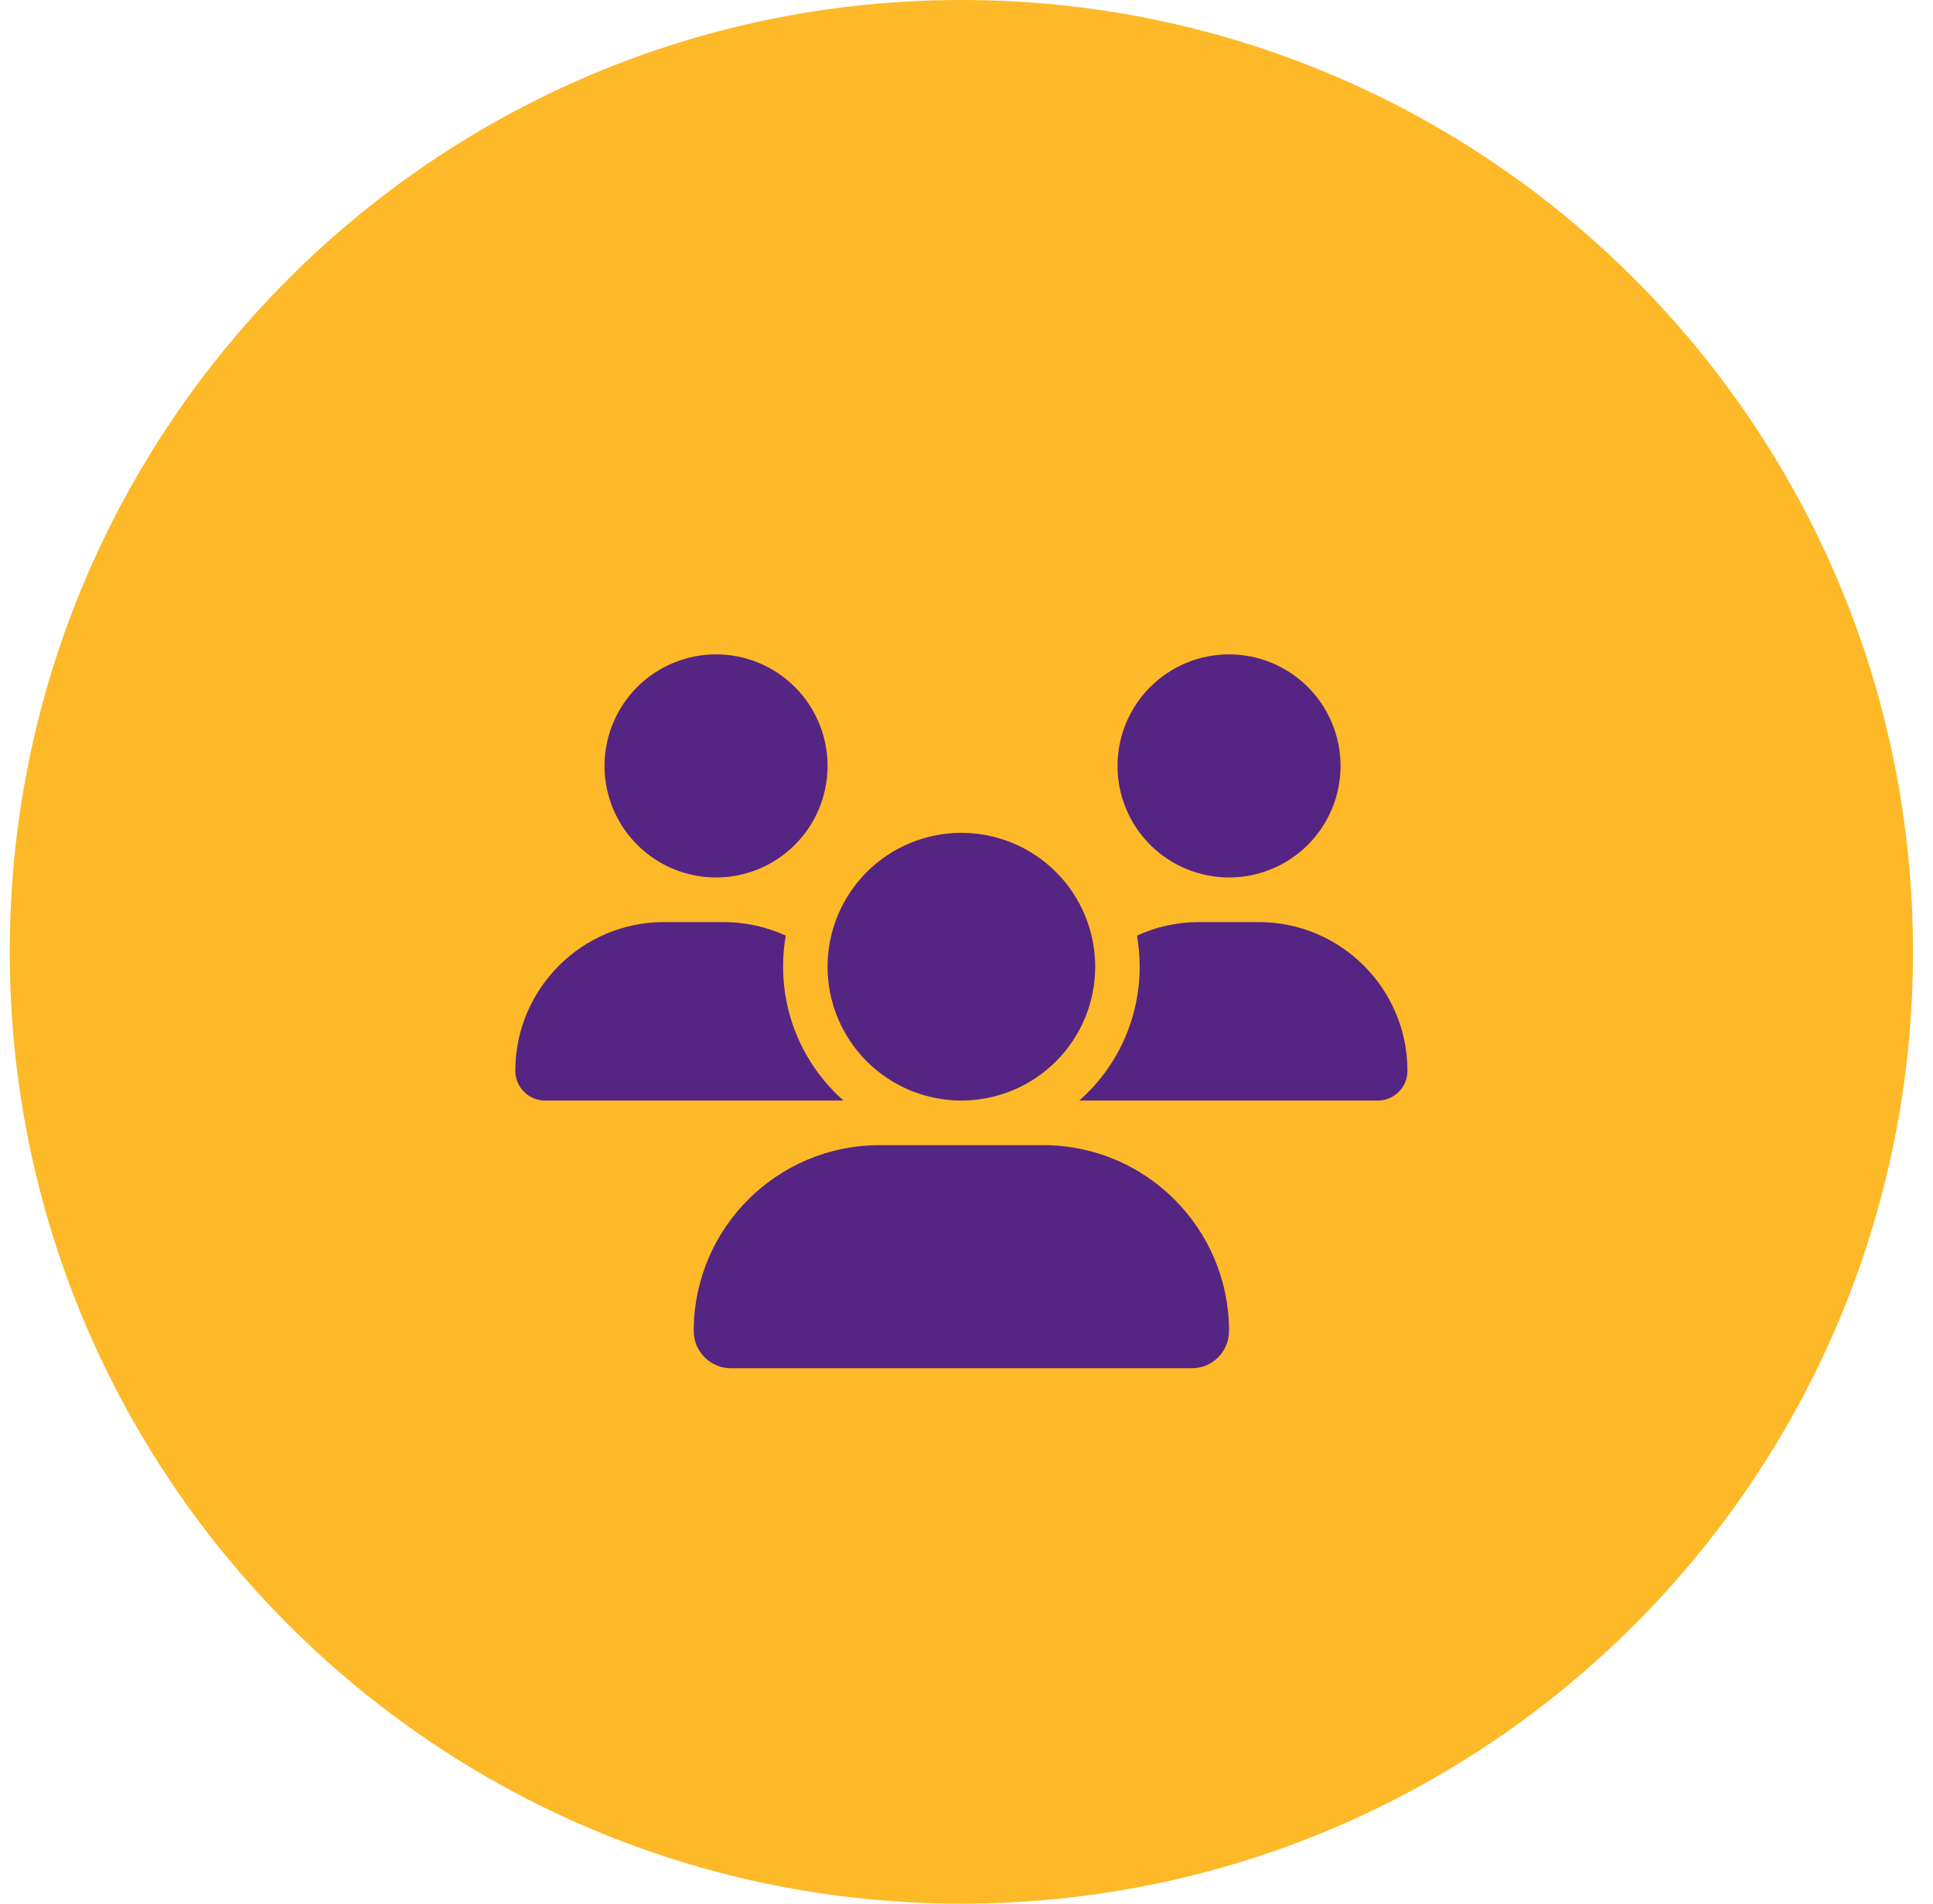 <svg width="65" height="64" viewBox="0 0 65 64" fill="none" xmlns="http://www.w3.org/2000/svg">
<path d="M0.328 32C0.328 14.327 14.655 0 32.328 0V0C50.001 0 64.328 14.327 64.328 32V32C64.328 49.673 50.001 64 32.328 64V64C14.655 64 0.328 49.673 0.328 32V32Z" fill="#FDB927"/>
<g clip-path="url(#clip0_51_282)">
<path d="M24.078 22C25.073 22 26.026 22.395 26.73 23.098C27.433 23.802 27.828 24.755 27.828 25.75C27.828 26.745 27.433 27.698 26.73 28.402C26.026 29.105 25.073 29.5 24.078 29.5C23.084 29.5 22.13 29.105 21.427 28.402C20.723 27.698 20.328 26.745 20.328 25.75C20.328 24.755 20.723 23.802 21.427 23.098C22.13 22.395 23.084 22 24.078 22ZM41.328 22C42.323 22 43.276 22.395 43.98 23.098C44.683 23.802 45.078 24.755 45.078 25.75C45.078 26.745 44.683 27.698 43.98 28.402C43.276 29.105 42.323 29.5 41.328 29.5C40.334 29.5 39.38 29.105 38.676 28.402C37.973 27.698 37.578 26.745 37.578 25.75C37.578 24.755 37.973 23.802 38.676 23.098C39.38 22.395 40.334 22 41.328 22ZM17.328 36.002C17.328 33.241 19.569 31 22.33 31H24.331C25.077 31 25.784 31.164 26.422 31.455C26.361 31.792 26.333 32.144 26.333 32.5C26.333 34.291 27.12 35.898 28.363 37C28.353 37 28.344 37 28.33 37H18.327C17.778 37 17.328 36.55 17.328 36.002ZM36.327 37C36.317 37 36.308 37 36.294 37C37.541 35.898 38.323 34.291 38.323 32.5C38.323 32.144 38.291 31.797 38.234 31.455C38.872 31.159 39.58 31 40.325 31H42.327C45.087 31 47.328 33.241 47.328 36.002C47.328 36.555 46.878 37 46.33 37H36.327ZM27.828 32.5C27.828 31.306 28.302 30.162 29.146 29.318C29.99 28.474 31.135 28 32.328 28C33.522 28 34.666 28.474 35.51 29.318C36.354 30.162 36.828 31.306 36.828 32.5C36.828 33.694 36.354 34.838 35.51 35.682C34.666 36.526 33.522 37 32.328 37C31.135 37 29.99 36.526 29.146 35.682C28.302 34.838 27.828 33.694 27.828 32.5ZM23.328 44.748C23.328 41.298 26.127 38.5 29.577 38.5H35.08C38.53 38.5 41.328 41.298 41.328 44.748C41.328 45.438 40.77 46 40.077 46H24.58C23.891 46 23.328 45.442 23.328 44.748Z" fill="#552583"/>
</g>
<defs>
<clipPath id="clip0_51_282">
<path d="M17.328 22H47.328V46H17.328V22Z" fill="white"/>
</clipPath>
</defs>
</svg>
